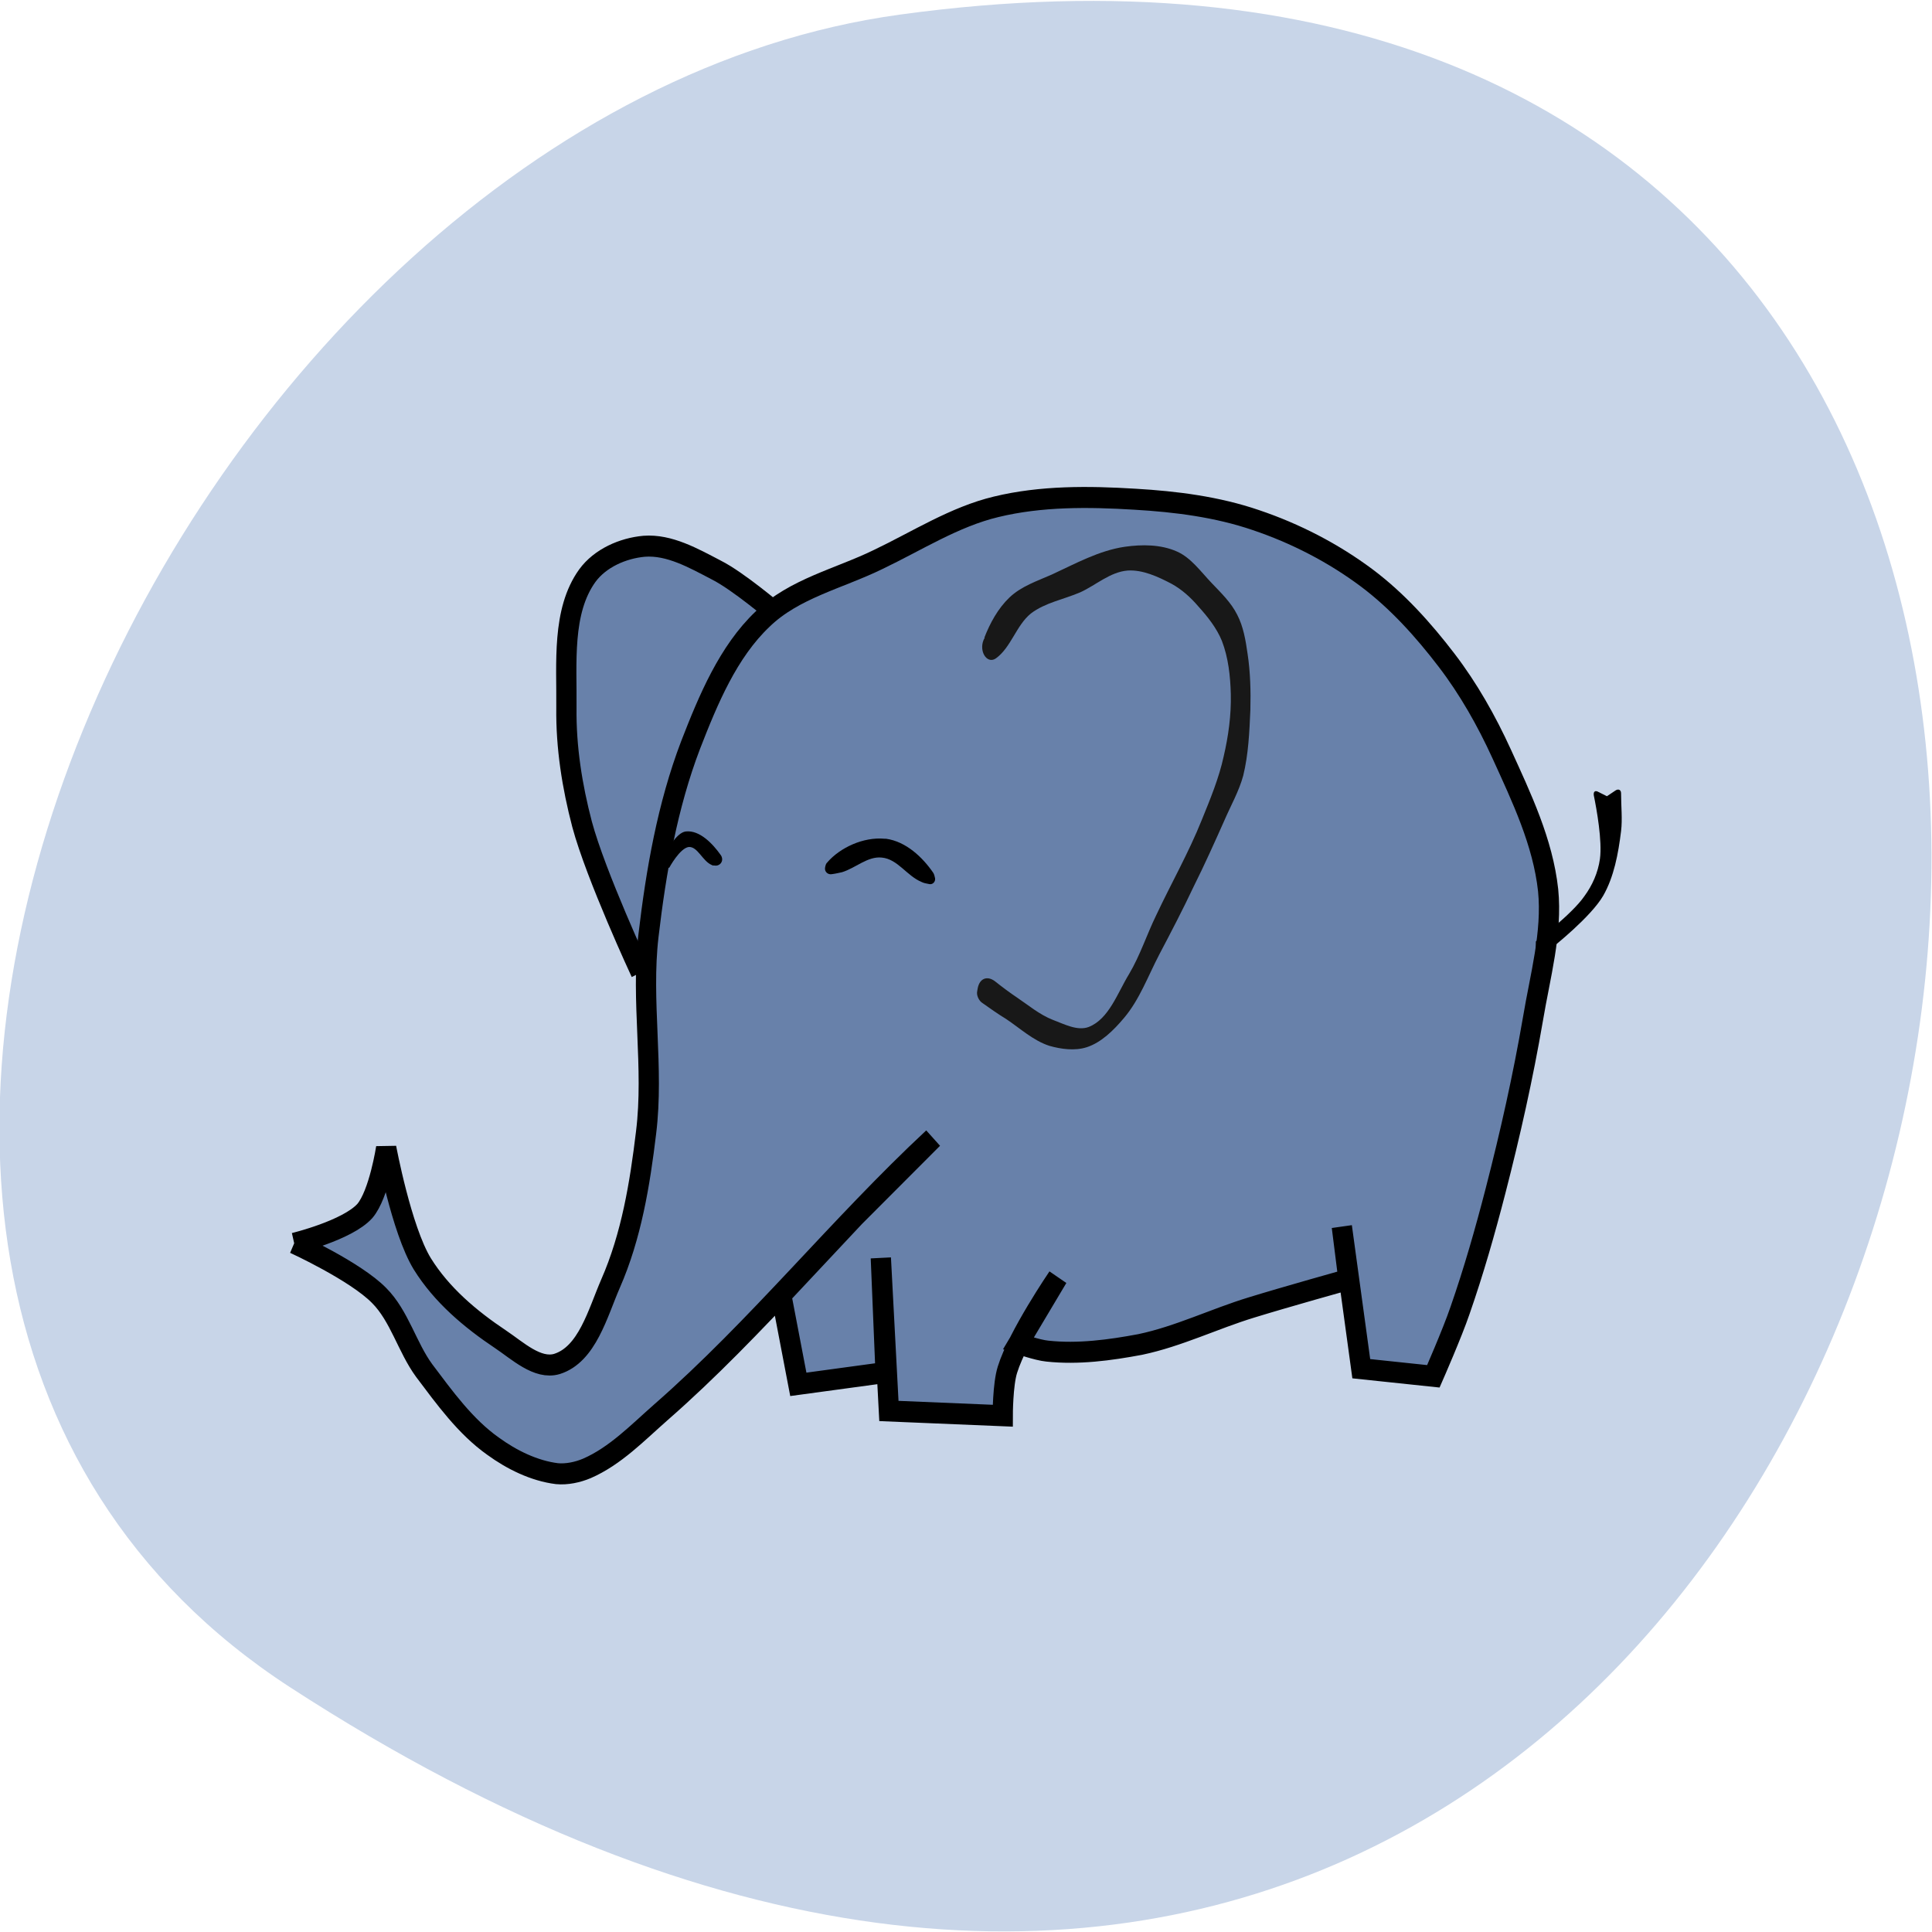 <svg xmlns="http://www.w3.org/2000/svg" viewBox="0 0 16 16"><path d="m 2.402 13.973 c 14.09 9.152 19.535 -15.844 5.05 -13.852 c -5.91 0.809 -10.438 10.352 -5.05 13.852" fill="#c8d5e8"/><g fill="#6881aa" stroke="#000" stroke-width="3.165" transform="matrix(0.053 0 0 0.055 0.407 0.095)"><path d="m 92.46 144.7 c 0 0 -7.04 -14.595 -9.189 -22.322 c -1.556 -5.723 -2.52 -11.59 -2.445 -17.528 c 0.074 -6.725 -0.741 -14.523 3.261 -19.889 c 2 -2.647 5.558 -4.15 8.893 -4.436 c 3.928 -0.286 7.707 1.789 11.264 3.577 c 3.409 1.646 9.337 6.51 9.337 6.51"/><path d="m 38.29 185.48 c 0 0 8.3 -1.932 11.04 -4.865 c 2.223 -2.504 3.335 -9.515 3.335 -9.515 c 0 0 2.371 12.305 5.632 17.457 c 3.038 4.722 7.559 8.371 12.227 11.375 c 2.668 1.717 5.78 4.579 8.818 3.72 c 4.743 -1.431 6.373 -7.655 8.374 -12.09 c 3.261 -7.154 4.594 -15.02 5.558 -22.751 c 1.26 -9.801 -0.815 -19.818 0.371 -29.619 c 1.186 -9.73 2.964 -19.603 6.595 -28.761 c 2.742 -6.797 5.854 -14.02 11.264 -18.959 c 4.891 -4.579 11.931 -6.081 18.01 -8.943 c 6.077 -2.79 11.931 -6.439 18.452 -7.941 c 7.04 -1.646 14.45 -1.574 21.713 -1.145 c 6.373 0.358 12.82 1.145 18.897 3.148 c 6.151 2 12.08 4.937 17.341 8.728 c 4.743 3.434 8.818 7.798 12.45 12.377 c 3.409 4.293 6.225 9.09 8.596 14.09 c 3.112 6.582 6.447 13.307 7.262 20.533 c 0.667 6.439 -1.26 12.949 -2.371 19.388 c -1.556 8.728 -3.557 17.314 -5.854 25.899 c -1.63 6.081 -3.409 12.09 -5.558 18.03 c -1.186 3.363 -4.15 9.873 -4.15 9.873 l -11.264 -1.145 l -3.038 -21.392 l 1.037 7.941 c 0 0 -10.08 2.719 -15.12 4.221 c -5.854 1.717 -11.412 4.364 -17.415 5.58 c -4.743 0.859 -9.708 1.502 -14.525 1 c -1.556 -0.143 -4.52 -1.145 -4.52 -1.145 l 6.151 -9.945 c 0 0 -6.225 8.8 -7.855 13.879 c -0.741 2.218 -0.741 6.94 -0.741 6.94 l -17.785 -0.715 l -1.26 -23.04 l 0.741 17.242 l -13.635 1.789 l -2.668 -13.45 l 11.486 -11.805 l 12.227 -11.805 c -14.747 13.236 -27.419 28.546 -42.536 41.28 c -3.631 3.076 -7.114 6.582 -11.56 8.442 c -1.408 0.572 -3.112 0.93 -4.669 0.787 c -3.557 -0.429 -7.04 -2.075 -10 -4.15 c -4.298 -2.933 -7.559 -7.297 -10.745 -11.375 c -2.668 -3.506 -3.853 -8.228 -7.04 -11.304 c -3.705 -3.649 -13.265 -7.87 -13.265 -7.87"/></g><path d="m 8.152 5.281 c 0.047 -0.121 0.113 -0.242 0.207 -0.332 c 0.098 -0.094 0.23 -0.137 0.352 -0.191 c 0.195 -0.09 0.391 -0.199 0.605 -0.23 c 0.141 -0.02 0.297 -0.02 0.43 0.039 c 0.117 0.051 0.199 0.168 0.289 0.262 c 0.078 0.082 0.16 0.16 0.211 0.262 c 0.051 0.098 0.07 0.211 0.086 0.324 c 0.023 0.152 0.027 0.309 0.023 0.465 c -0.008 0.184 -0.016 0.367 -0.059 0.543 c -0.035 0.129 -0.102 0.246 -0.156 0.371 c -0.082 0.184 -0.164 0.367 -0.254 0.547 c -0.09 0.191 -0.188 0.379 -0.285 0.563 c -0.094 0.18 -0.164 0.375 -0.293 0.527 c -0.086 0.102 -0.188 0.203 -0.309 0.242 c -0.098 0.031 -0.211 0.016 -0.309 -0.012 c -0.133 -0.043 -0.242 -0.145 -0.359 -0.223 c -0.059 -0.035 -0.148 -0.098 -0.203 -0.137 c -0.023 -0.02 -0.043 -0.059 -0.035 -0.094 l 0.004 -0.023 c 0.016 -0.082 0.078 -0.105 0.141 -0.059 c 0.059 0.047 0.133 0.102 0.18 0.133 c 0.098 0.066 0.191 0.145 0.301 0.188 c 0.094 0.035 0.203 0.094 0.297 0.059 c 0.168 -0.066 0.238 -0.281 0.336 -0.441 c 0.09 -0.152 0.145 -0.324 0.223 -0.484 c 0.125 -0.266 0.27 -0.52 0.379 -0.793 c 0.07 -0.172 0.141 -0.344 0.18 -0.523 c 0.039 -0.168 0.063 -0.34 0.059 -0.516 c -0.004 -0.148 -0.02 -0.301 -0.074 -0.441 c -0.043 -0.105 -0.117 -0.199 -0.195 -0.285 c -0.063 -0.074 -0.137 -0.141 -0.223 -0.188 c -0.113 -0.059 -0.238 -0.117 -0.363 -0.109 c -0.145 0.012 -0.262 0.121 -0.391 0.18 c -0.137 0.059 -0.293 0.086 -0.41 0.176 c -0.121 0.098 -0.164 0.281 -0.289 0.371 c -0.066 0.047 -0.133 -0.039 -0.109 -0.133 c 0.004 -0.012 0.008 -0.027 0.016 -0.035" fill="#181818"/><path d="m 12.719 7.797 c 0 0 0.297 -0.223 0.402 -0.375 c 0.066 -0.09 0.113 -0.195 0.129 -0.309 c 0.02 -0.148 -0.027 -0.41 -0.051 -0.527 c -0.004 -0.031 0.012 -0.043 0.039 -0.027 l 0.07 0.035 l 0.07 -0.047 c 0.023 -0.016 0.047 -0.008 0.047 0.023 c 0 0.105 0.012 0.215 0 0.313 c -0.023 0.188 -0.059 0.379 -0.148 0.535 c -0.102 0.176 -0.418 0.426 -0.418 0.426 l -0.129 0.457"/><path d="m 96.54 126.6 c 0 0 1.556 -2.862 2.964 -3 c 2.075 -0.215 4.076 1.789 5.336 3.506 c 0.074 0.072 0.074 0.143 0.148 0.286 c 0.222 0.644 -0.371 1.216 -1.037 1.073 c -0.148 0 -0.296 0 -0.371 -0.072 c -1.408 -0.572 -2.149 -2.79 -3.631 -2.719 c -1.482 0.143 -3.187 3.219 -3.187 3.219" transform="matrix(0.053 0 0 0.055 0.407 0.095)" stroke="#000" stroke-width="0.265"/><path d="m 6.852 7.141 c 0.105 -0.121 0.297 -0.211 0.473 -0.195 c 0.004 0 0.008 0 0.012 0 c 0.168 0.023 0.305 0.156 0.391 0.281 c 0.008 0.012 0.012 0.027 0.016 0.047 c 0.004 0.031 -0.023 0.055 -0.051 0.047 c -0.023 -0.004 -0.043 -0.008 -0.059 -0.016 c -0.125 -0.051 -0.199 -0.191 -0.332 -0.203 c -0.117 -0.012 -0.215 0.086 -0.328 0.121 c -0.02 0.004 -0.051 0.012 -0.082 0.016 c -0.035 0.008 -0.066 -0.02 -0.059 -0.055 c 0.004 -0.02 0.008 -0.035 0.02 -0.043"/></svg>
